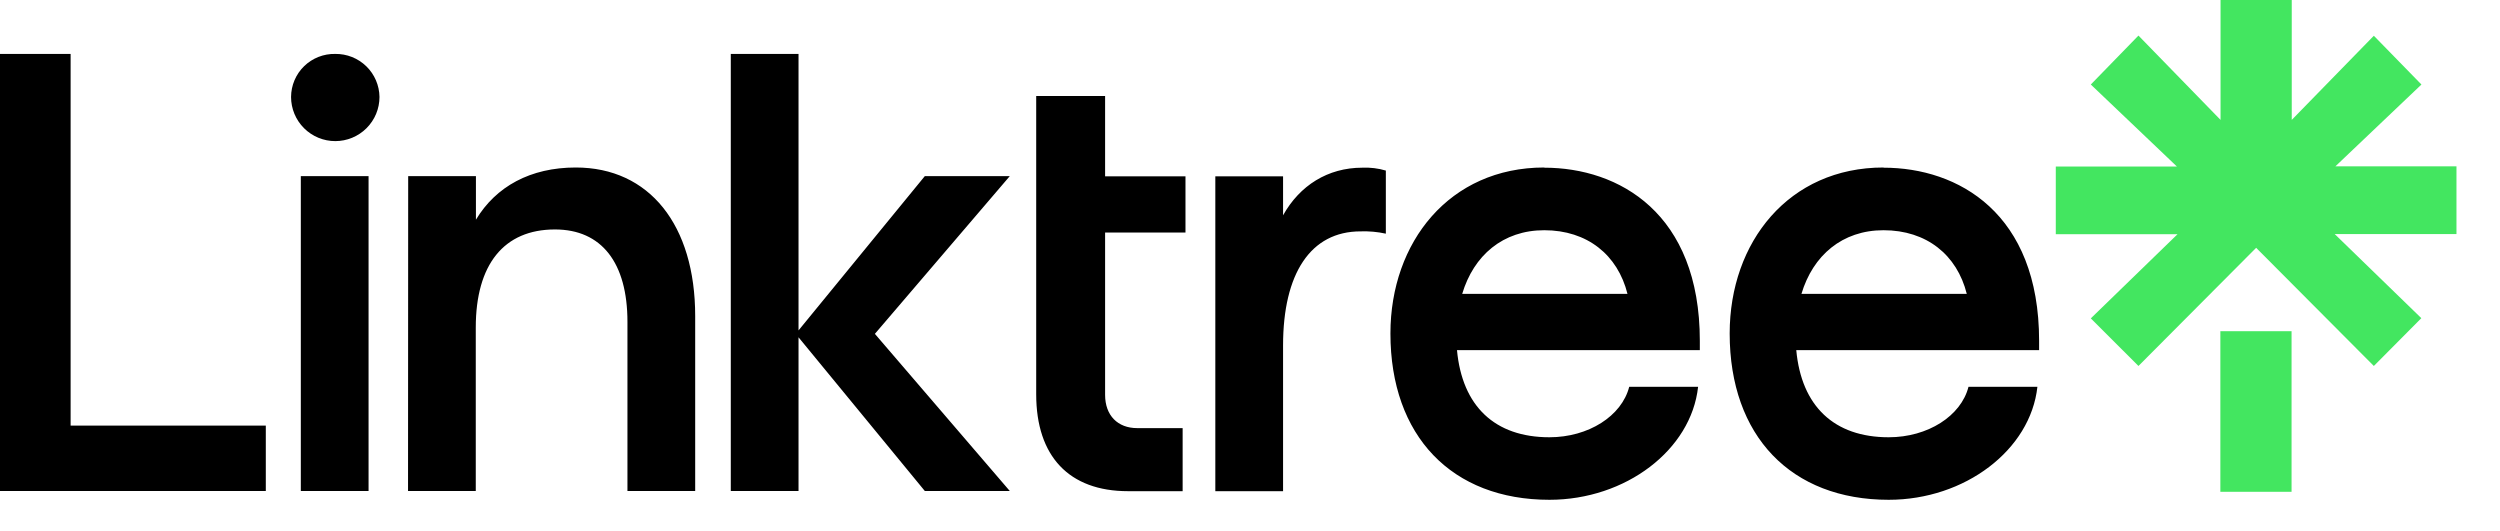 <svg width="146" height="31" viewBox="0 0 146 31" fill="none" xmlns="http://www.w3.org/2000/svg">
<path d="M0 3.149H4.124V24.857H15.523V28.674H0V3.149ZM19.58 3.149C19.915 3.145 20.247 3.206 20.558 3.33C20.869 3.454 21.152 3.638 21.392 3.871C21.631 4.104 21.823 4.383 21.955 4.69C22.087 4.997 22.157 5.327 22.162 5.662C22.162 6.346 21.89 7.002 21.405 7.486C20.921 7.969 20.265 8.241 19.58 8.241C18.895 8.241 18.239 7.969 17.755 7.486C17.27 7.002 16.998 6.346 16.998 5.662C17 5.326 17.068 4.995 17.199 4.686C17.33 4.378 17.521 4.098 17.762 3.864C18.002 3.63 18.287 3.447 18.599 3.324C18.911 3.201 19.244 3.142 19.58 3.149ZM17.568 10.285H21.524V28.674H17.568V10.285ZM23.838 10.285H27.794V12.831C28.965 10.888 30.977 9.782 33.626 9.782C37.917 9.782 40.599 13.132 40.599 18.459V28.674H36.643V18.794C36.643 15.343 35.134 13.4 32.41 13.4C29.428 13.4 27.785 15.444 27.785 19.129V28.674H23.829L23.838 10.285ZM42.678 3.149H46.634V19.296L54.01 10.285H58.972L51.093 19.497L58.972 28.674H54.01L46.634 19.698V28.674H42.678V3.149ZM60.514 5.606H64.538V10.296H69.232V13.579H64.538V23.057C64.538 24.265 65.275 25.002 66.415 25.002H69.066V28.685H65.879C62.426 28.685 60.514 26.642 60.514 23.026V5.606ZM70.975 10.296H74.931V12.574C75.903 10.832 77.546 9.793 79.558 9.793C80.022 9.772 80.487 9.829 80.933 9.961V13.646C80.448 13.54 79.953 13.495 79.457 13.512C76.54 13.512 74.931 15.969 74.931 20.178V28.685H70.975V10.296ZM90.184 9.793C94.542 9.793 99.27 12.44 99.27 19.91V20.446H85.088C85.392 23.727 87.3 25.536 90.486 25.536C92.766 25.536 94.71 24.297 95.146 22.59H99.169C98.767 26.273 94.945 29.188 90.486 29.188C84.786 29.188 81.201 25.469 81.201 19.475C81.201 14.137 84.654 9.782 90.184 9.782V9.793ZM95.045 17.163C94.475 14.885 92.698 13.445 90.184 13.445C87.77 13.445 86.062 14.919 85.392 17.163H95.045ZM109.998 9.793C114.357 9.793 119.084 12.44 119.084 19.91V20.446H104.902C105.204 23.727 107.115 25.536 110.3 25.536C112.58 25.536 114.525 24.297 114.96 22.59H118.984C118.581 26.273 114.759 29.188 110.3 29.188C104.601 29.188 101.013 25.469 101.013 19.475C101.013 14.137 104.466 9.782 109.998 9.782V9.793ZM114.86 17.163C114.29 14.885 112.513 13.445 109.998 13.445C107.584 13.445 105.875 14.919 105.204 17.163H114.86Z" fill="black"/>
<path d="M120.058 9.726H127.132L122.103 4.936L124.886 2.077L129.68 7.002V0H133.838V7.002L138.632 2.088L141.412 4.936L136.386 9.715H143.458V13.668H136.345L141.406 18.581L138.632 21.373L131.759 14.472L124.886 21.373L122.103 18.593L127.166 13.679H120.058V9.726ZM129.669 19.341H133.827V28.721H129.669V19.341Z" fill="#43E660"/>
</svg>
